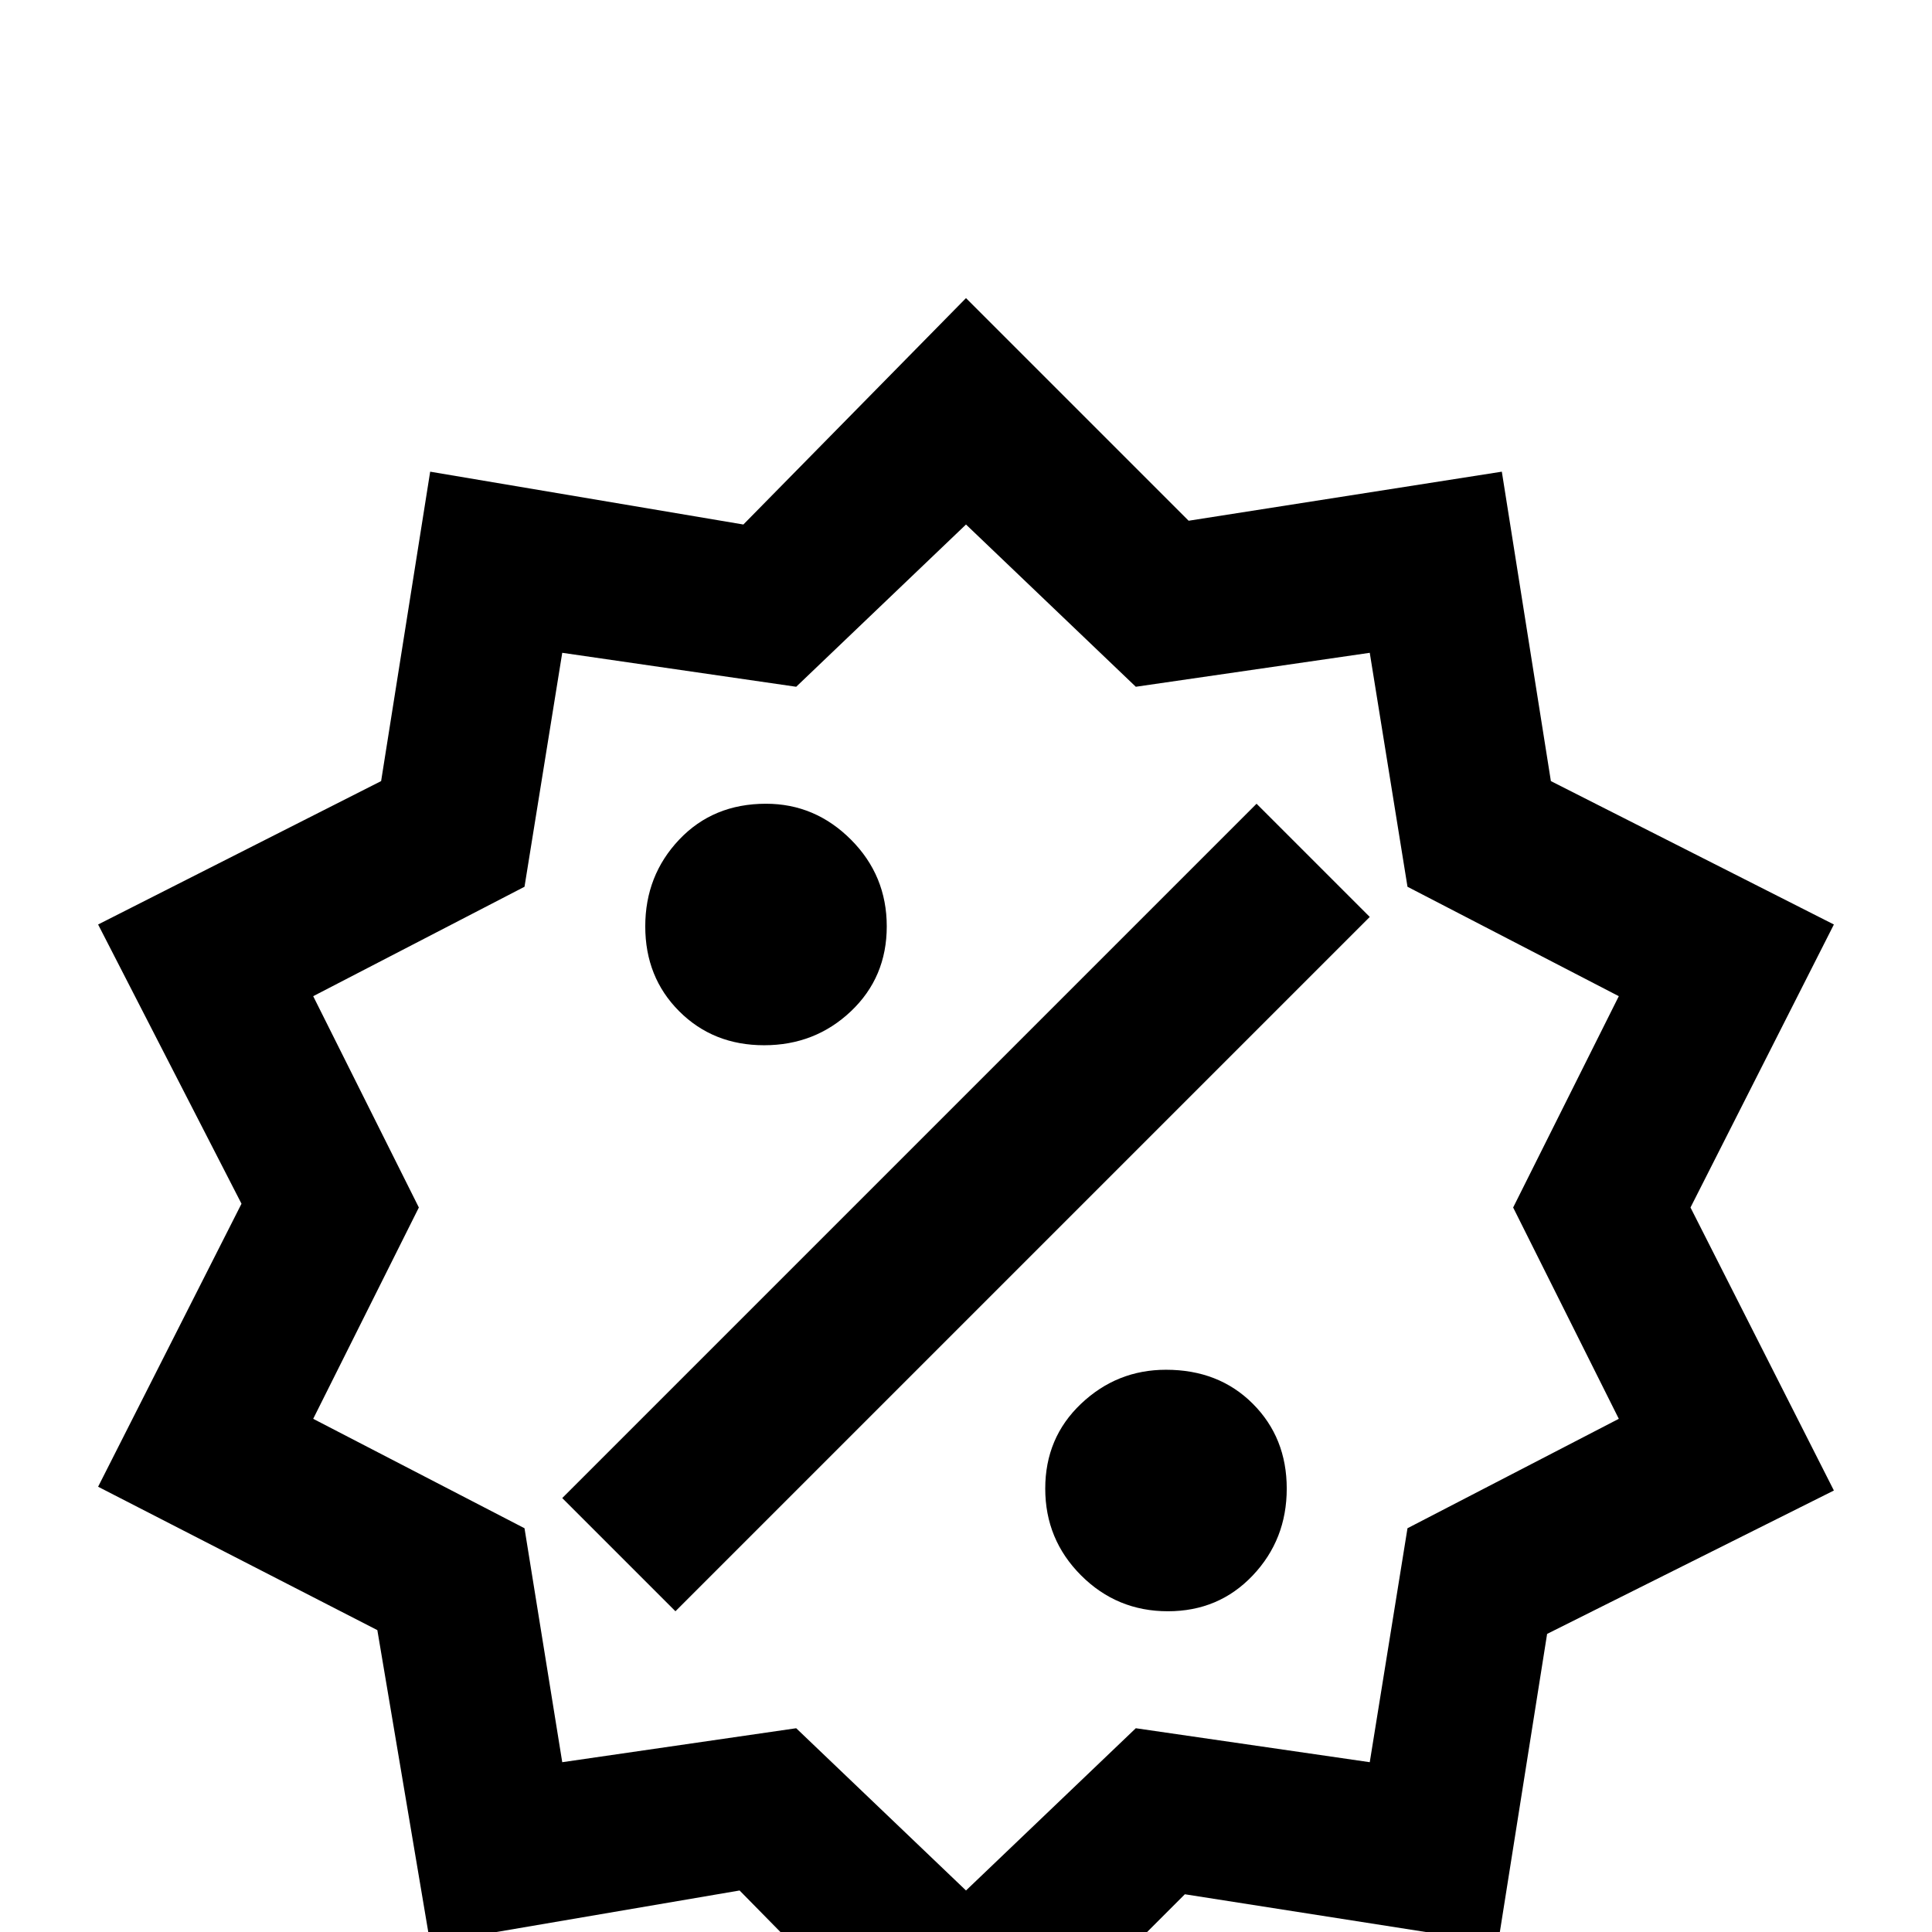 <svg xmlns="http://www.w3.org/2000/svg" viewBox="0 -512 512 512">
	<path fill="#000000" d="M203 -299Q216 -299 225.5 -289.5Q235 -280 235 -266.5Q235 -253 225.5 -244Q216 -235 202.5 -235Q189 -235 180 -244Q171 -253 171 -266.5Q171 -280 180 -289.5Q189 -299 203 -299ZM309 -149Q323 -149 332 -140Q341 -131 341 -117.5Q341 -104 332 -94.5Q323 -85 309.5 -85Q296 -85 286.5 -94.5Q277 -104 277 -117.5Q277 -131 286.5 -140Q296 -149 309 -149ZM179 -85L149 -115L333 -299L363 -269ZM398 -387L411 -305L486 -267L448 -192L486 -117L410 -79L397 3L314 -10L255 49L196 -11L114 3L100 -80L26 -118L64 -193L26 -267L101 -305L114 -387L197 -373L256 -433L315 -374ZM429 -248L373 -277L363 -339L301 -330L256 -373L211 -330L149 -339L139 -277L83 -248L111 -192L83 -136L139 -107L149 -45L211 -54L256 -11L301 -54L363 -45L373 -107L429 -136L401 -192Z"/>
</svg>